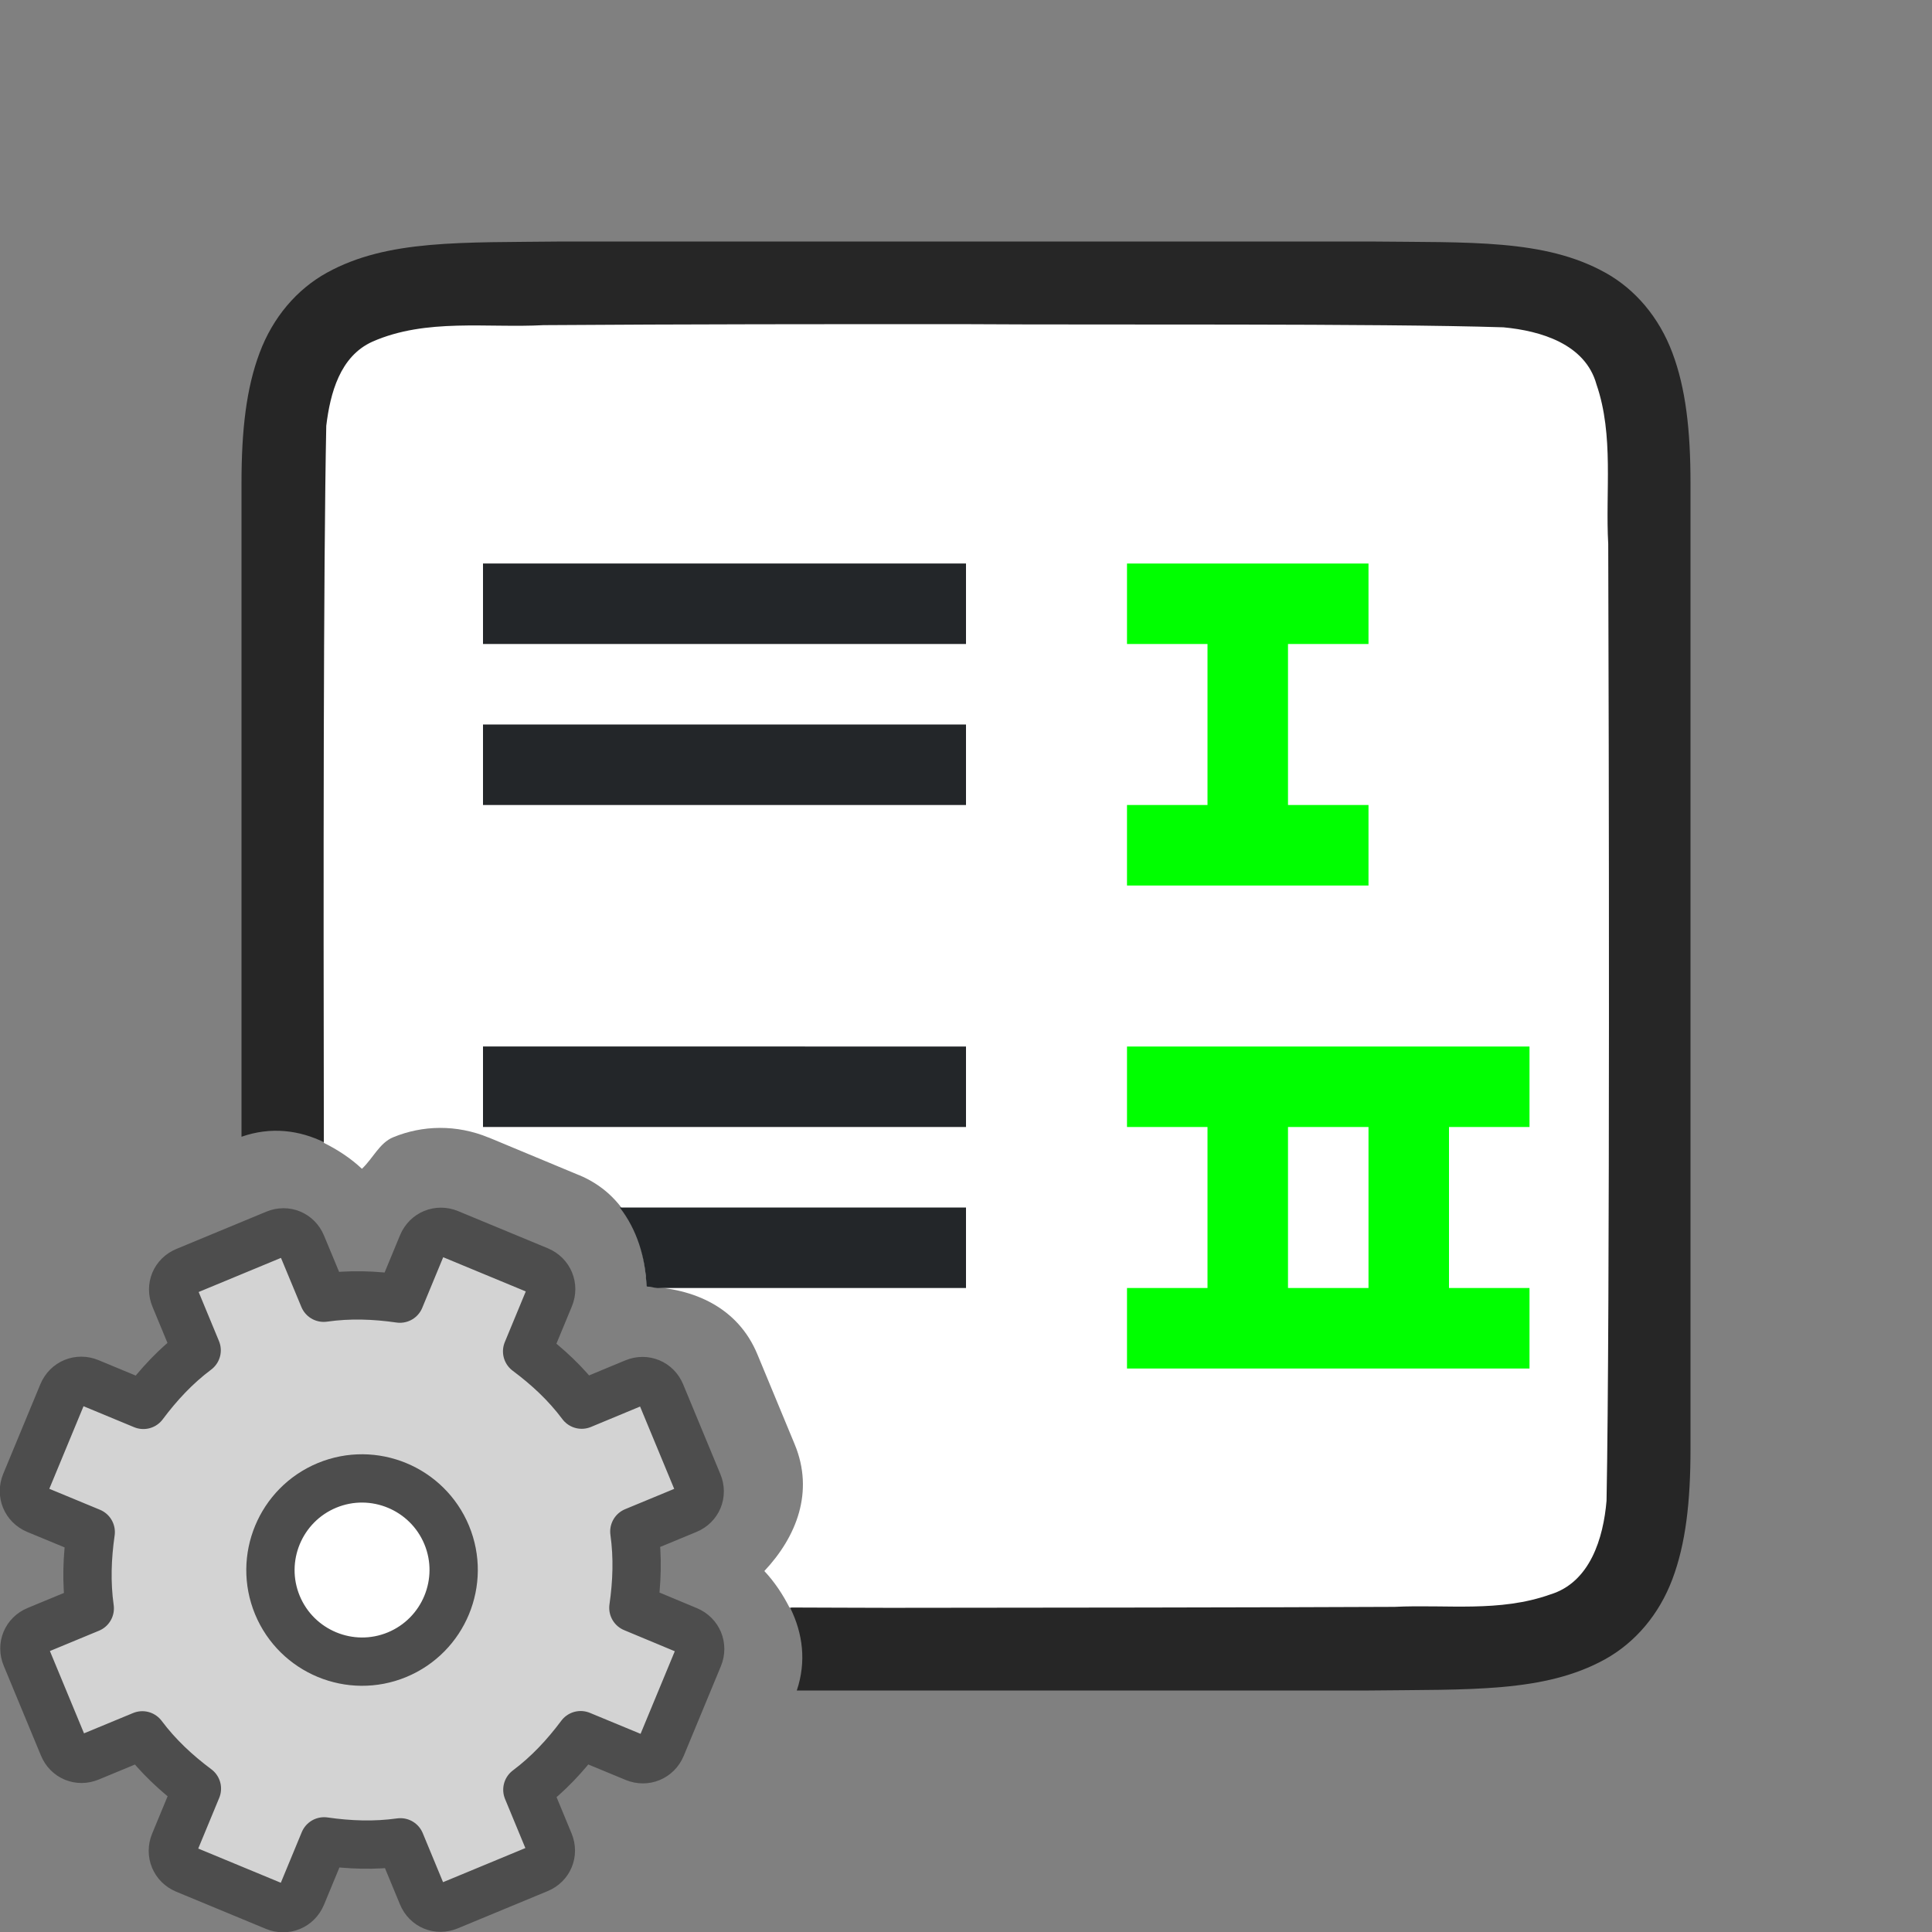 <?xml version="1.0" encoding="UTF-8" standalone="no"?>
<svg
   xmlns:dc="http://purl.org/dc/elements/1.1/"
   xmlns:cc="http://creativecommons.org/ns#"
   xmlns:rdf="http://www.w3.org/1999/02/22-rdf-syntax-ns#"
   xmlns:svg="http://www.w3.org/2000/svg"
   xmlns="http://www.w3.org/2000/svg"
   xmlns:sodipodi="http://sodipodi.sourceforge.net/DTD/sodipodi-0.dtd"
   xmlns:inkscape="http://www.inkscape.org/namespaces/inkscape"
   viewBox="0 0 24 24"
   version="1.1"
   id="svg6"
   sodipodi:docname="lc_chapternumberingdialog.svg"
   inkscape:version="1.0.1 (3bc2e813f5, 2020-09-07)"
   inkscape:export-filename="/home/jupiter007/Libreoffice yaru theme fullcolor/build/cmd/lc_insertmultiindex.png"
   inkscape:export-xdpi="95"
   inkscape:export-ydpi="95">
  <rect x="0" y="0" width="24" height="24" fill="#808080" stroke="none"/>
  <defs
     id="defs10" />
  <sodipodi:namedview
     pagecolor="#ffffff"
     bordercolor="#666666"
     borderopacity="1"
     objecttolerance="10"
     gridtolerance="10"
     guidetolerance="10"
     inkscape:pageopacity="0"
     inkscape:pageshadow="2"
     inkscape:window-width="1920"
     inkscape:window-height="1011"
     id="namedview8"
     showgrid="true"
     showguides="false"
     inkscape:zoom="64"
     inkscape:cx="9.4927005"
     inkscape:cy="16.479588"
     inkscape:window-x="1920"
     inkscape:window-y="32"
     inkscape:window-maximized="1"
     inkscape:current-layer="svg6"
     inkscape:document-rotation="0">
    <inkscape:grid
       type="xygrid"
       id="grid850" />
  </sodipodi:namedview>
  <path
     id="path4237-1"
     style="font-style:normal;font-variant:normal;font-weight:normal;font-stretch:normal;font-size:15px;line-height:125%;font-family:Ubuntu;-inkscape-font-specification:Ubuntu;text-align:center;letter-spacing:0px;word-spacing:0px;writing-mode:lr-tb;text-anchor:middle;display:inline;opacity:0.7;fill:#000000;fill-opacity:1;stroke:none;stroke-width:1"
     d="M 6.994,3 C 5.736,3.015 4.815,2.972 4.062,3.387 3.686,3.594 3.389,3.944 3.225,4.383 3.06,4.821 3,5.342 3,6 v 1.467 6.654 c 0.367,-0.128 0.719,-0.082 1.033,0.072 C 8,13 12,17 9.82,19.981 9.972,20.292 10.019,20.64 9.898,21 h 7.105 0.002 c 1.258,-0.015 2.179,0.028 2.932,-0.387 0.376,-0.208 0.673,-0.557 0.838,-0.996 C 20.94,19.179 21,18.658 21,18 V 7.488 6 C 21,5.342 20.94,4.821 20.775,4.383 20.611,3.944 20.314,3.592 19.938,3.385 19.185,2.969 18.264,3.014 17.006,3 h -0.004 -10.006 z"
     sodipodi:nodetypes="cccscccccccscscscccccc" />
  <path
     id="path1993"
     style="opacity:1;vector-effect:none;fill:#ffffff;fill-opacity:1;stroke:none;stroke-width:1;stroke-linecap:round;stroke-linejoin:bevel;stroke-miterlimit:4;stroke-dasharray:none;stroke-dashoffset:0;stroke-opacity:1"
     d="M 12.018,4.027 C 10.263,4.026 8.508,4.027 6.754,4.039 6.054,4.077 5.295,3.95 4.627,4.244 4.222,4.426 4.102,4.887 4.053,5.289 4.017,7.052 4.017,10.978 4.023,14.197 c 0.169,0.084 0.33,0.188 0.473,0.322 0.136,-0.127 0.218,-0.321 0.387,-0.391 0.365,-0.151 0.788,-0.162 1.189,0.004 h 0.002 L 7.188,14.596 h 0.002 c 0.585,0.243 0.822,0.8 0.842,1.387 0.584,0.02 1.134,0.255 1.377,0.842 l 0.463,1.117 c 0.244,0.589 0.024,1.147 -0.377,1.574 0.129,0.138 0.23,0.292 0.312,0.453 0.413,6.2e-4 0.825,0.004 1.238,0.004 1.426,-2.9e-4 4.853,-0.005 6.277,-0.012 0.652,-0.032 1.303,0.071 1.936,-0.154 0.496,-0.151 0.66,-0.702 0.699,-1.164 0.044,-2.289 0.029,-9.588 0.021,-11.885 C 19.941,6.11 20.051,5.411 19.832,4.775 19.693,4.272 19.137,4.109 18.676,4.066 17.126,4.016 13.574,4.038 12.018,4.027 Z"
     sodipodi:nodetypes="ccccccccccccccccsccccccc" />
  <path
     id="path840"
     d="M 12,7 V 8 H 6 V 7 Z"
     style="fill:#232629;stroke-width:1.095"
     inkscape:connector-curvature="0" />
  <path
     inkscape:connector-curvature="0"
     style="fill:#232629;stroke-width:1.095"
     d="m 12,9 v 1 H 6 V 9 Z"
     id="path842" />
  <path
     id="path848"
     style="fill:#232629;stroke-width:1.095"
     d="M 7.699 15 C 7.911 15.273 8.019 15.618 8.031 15.982 C 8.077 15.984 8.119 15.996 8.164 16 L 12 16 L 12 15 L 7.699 15 z " />
  <path
     id="path843"
     d="m 12,13 v 1 H 6 v -1 z"
     style="fill:#232629;stroke-width:1.095"
     inkscape:connector-curvature="0" />
  <path
     d="m 17,7 v 1 h -1 v 2 h 1 v 1 h -1 -1 -1 v -1 h 1 V 8 H 14 V 7 h 1 1 z m 2,6 v 1 h -1 v 2 h 1 v 1 h -5 v -1 h 1 v -2 h -1 v -1 z m -2,1 h -1 v 2 h 1 z"
     id="path2"
     inkscape:connector-curvature="0"
     style="fill:#00ff00"
     sodipodi:nodetypes="ccccccccccccccccccccccccccccccccccc" />
  <g
     id="g915"
     transform="translate(-15.005)">
    <circle
       style="fill:#ffffff;fill-rule:evenodd;stroke:none;stroke-width:2;stroke-linecap:round;stroke-linejoin:round"
       id="path909"
       cx="19.5"
       cy="19.5"
       r="1.5" />
    <g
       id="g1425"
       transform="translate(8,8)">
      <circle
         style="fill:#ffffff;fill-opacity:1;fill-rule:evenodd;stroke:none;stroke-width:2;stroke-linecap:round;stroke-linejoin:round;stroke-miterlimit:4;stroke-dasharray:none;stroke-opacity:1"
         id="path1328"
         cx="11.5"
         cy="11.5"
         r="1.5" />
      <path
         d="m 9.311,7.792 c -0.131,0.054 -0.189,0.195 -0.135,0.325 l 0.272,0.657 c -0.26,0.195 -0.472,0.424 -0.662,0.678 L 8.113,9.173 c -0.131,-0.054 -0.274,0.005 -0.329,0.136 l -0.462,1.115 c -0.054,0.131 0.005,0.274 0.136,0.329 l 0.674,0.279 c -0.045,0.314 -0.057,0.626 -0.012,0.948 l -0.657,0.272 c -0.131,0.054 -0.189,0.195 -0.135,0.325 l 0.463,1.117 c 0.054,0.131 0.195,0.189 0.325,0.135 l 0.657,-0.272 c 0.195,0.26 0.424,0.472 0.678,0.662 l -0.279,0.674 c -0.054,0.131 0.005,0.274 0.136,0.329 l 1.115,0.462 c 0.131,0.054 0.274,-0.005 0.329,-0.136 l 0.279,-0.674 c 0.314,0.045 0.626,0.057 0.948,0.012 l 0.272,0.657 c 0.054,0.131 0.195,0.189 0.325,0.135 l 1.117,-0.463 c 0.131,-0.054 0.189,-0.195 0.135,-0.325 l -0.272,-0.657 c 0.26,-0.195 0.472,-0.424 0.662,-0.678 l 0.674,0.279 c 0.131,0.054 0.274,-0.005 0.329,-0.136 l 0.462,-1.115 c 0.054,-0.131 -0.005,-0.274 -0.136,-0.329 L 14.873,11.973 c 0.045,-0.314 0.057,-0.626 0.012,-0.948 l 0.657,-0.272 c 0.131,-0.054 0.189,-0.195 0.135,-0.325 L 15.214,9.311 C 15.16,9.181 15.019,9.122 14.888,9.176 L 14.231,9.449 C 14.036,9.188 13.807,8.977 13.553,8.787 l 0.279,-0.674 c 0.054,-0.131 -0.005,-0.274 -0.136,-0.329 L 12.581,7.322 c -0.131,-0.054 -0.274,0.005 -0.329,0.136 L 11.973,8.132 C 11.659,8.087 11.348,8.075 11.026,8.121 L 10.753,7.464 C 10.699,7.333 10.559,7.275 10.428,7.329 Z m 1.756,2.66 c 0.58,-0.24 1.246,0.036 1.487,0.616 0.24,0.58 -0.036,1.246 -0.616,1.487 -0.58,0.24 -1.246,-0.036 -1.487,-0.616 -0.24,-0.58 0.036,-1.246 0.616,-1.487 z"
         display="block"
         fill="url(#d)"
         stroke="url(#e)"
         stroke-linejoin="round"
         stroke-width="0.6"
         id="path42"
         style="fill:#d3d3d3;fill-opacity:1;stroke:#4d4d4d;stroke-opacity:1" />
    </g>
  </g>
</svg>
